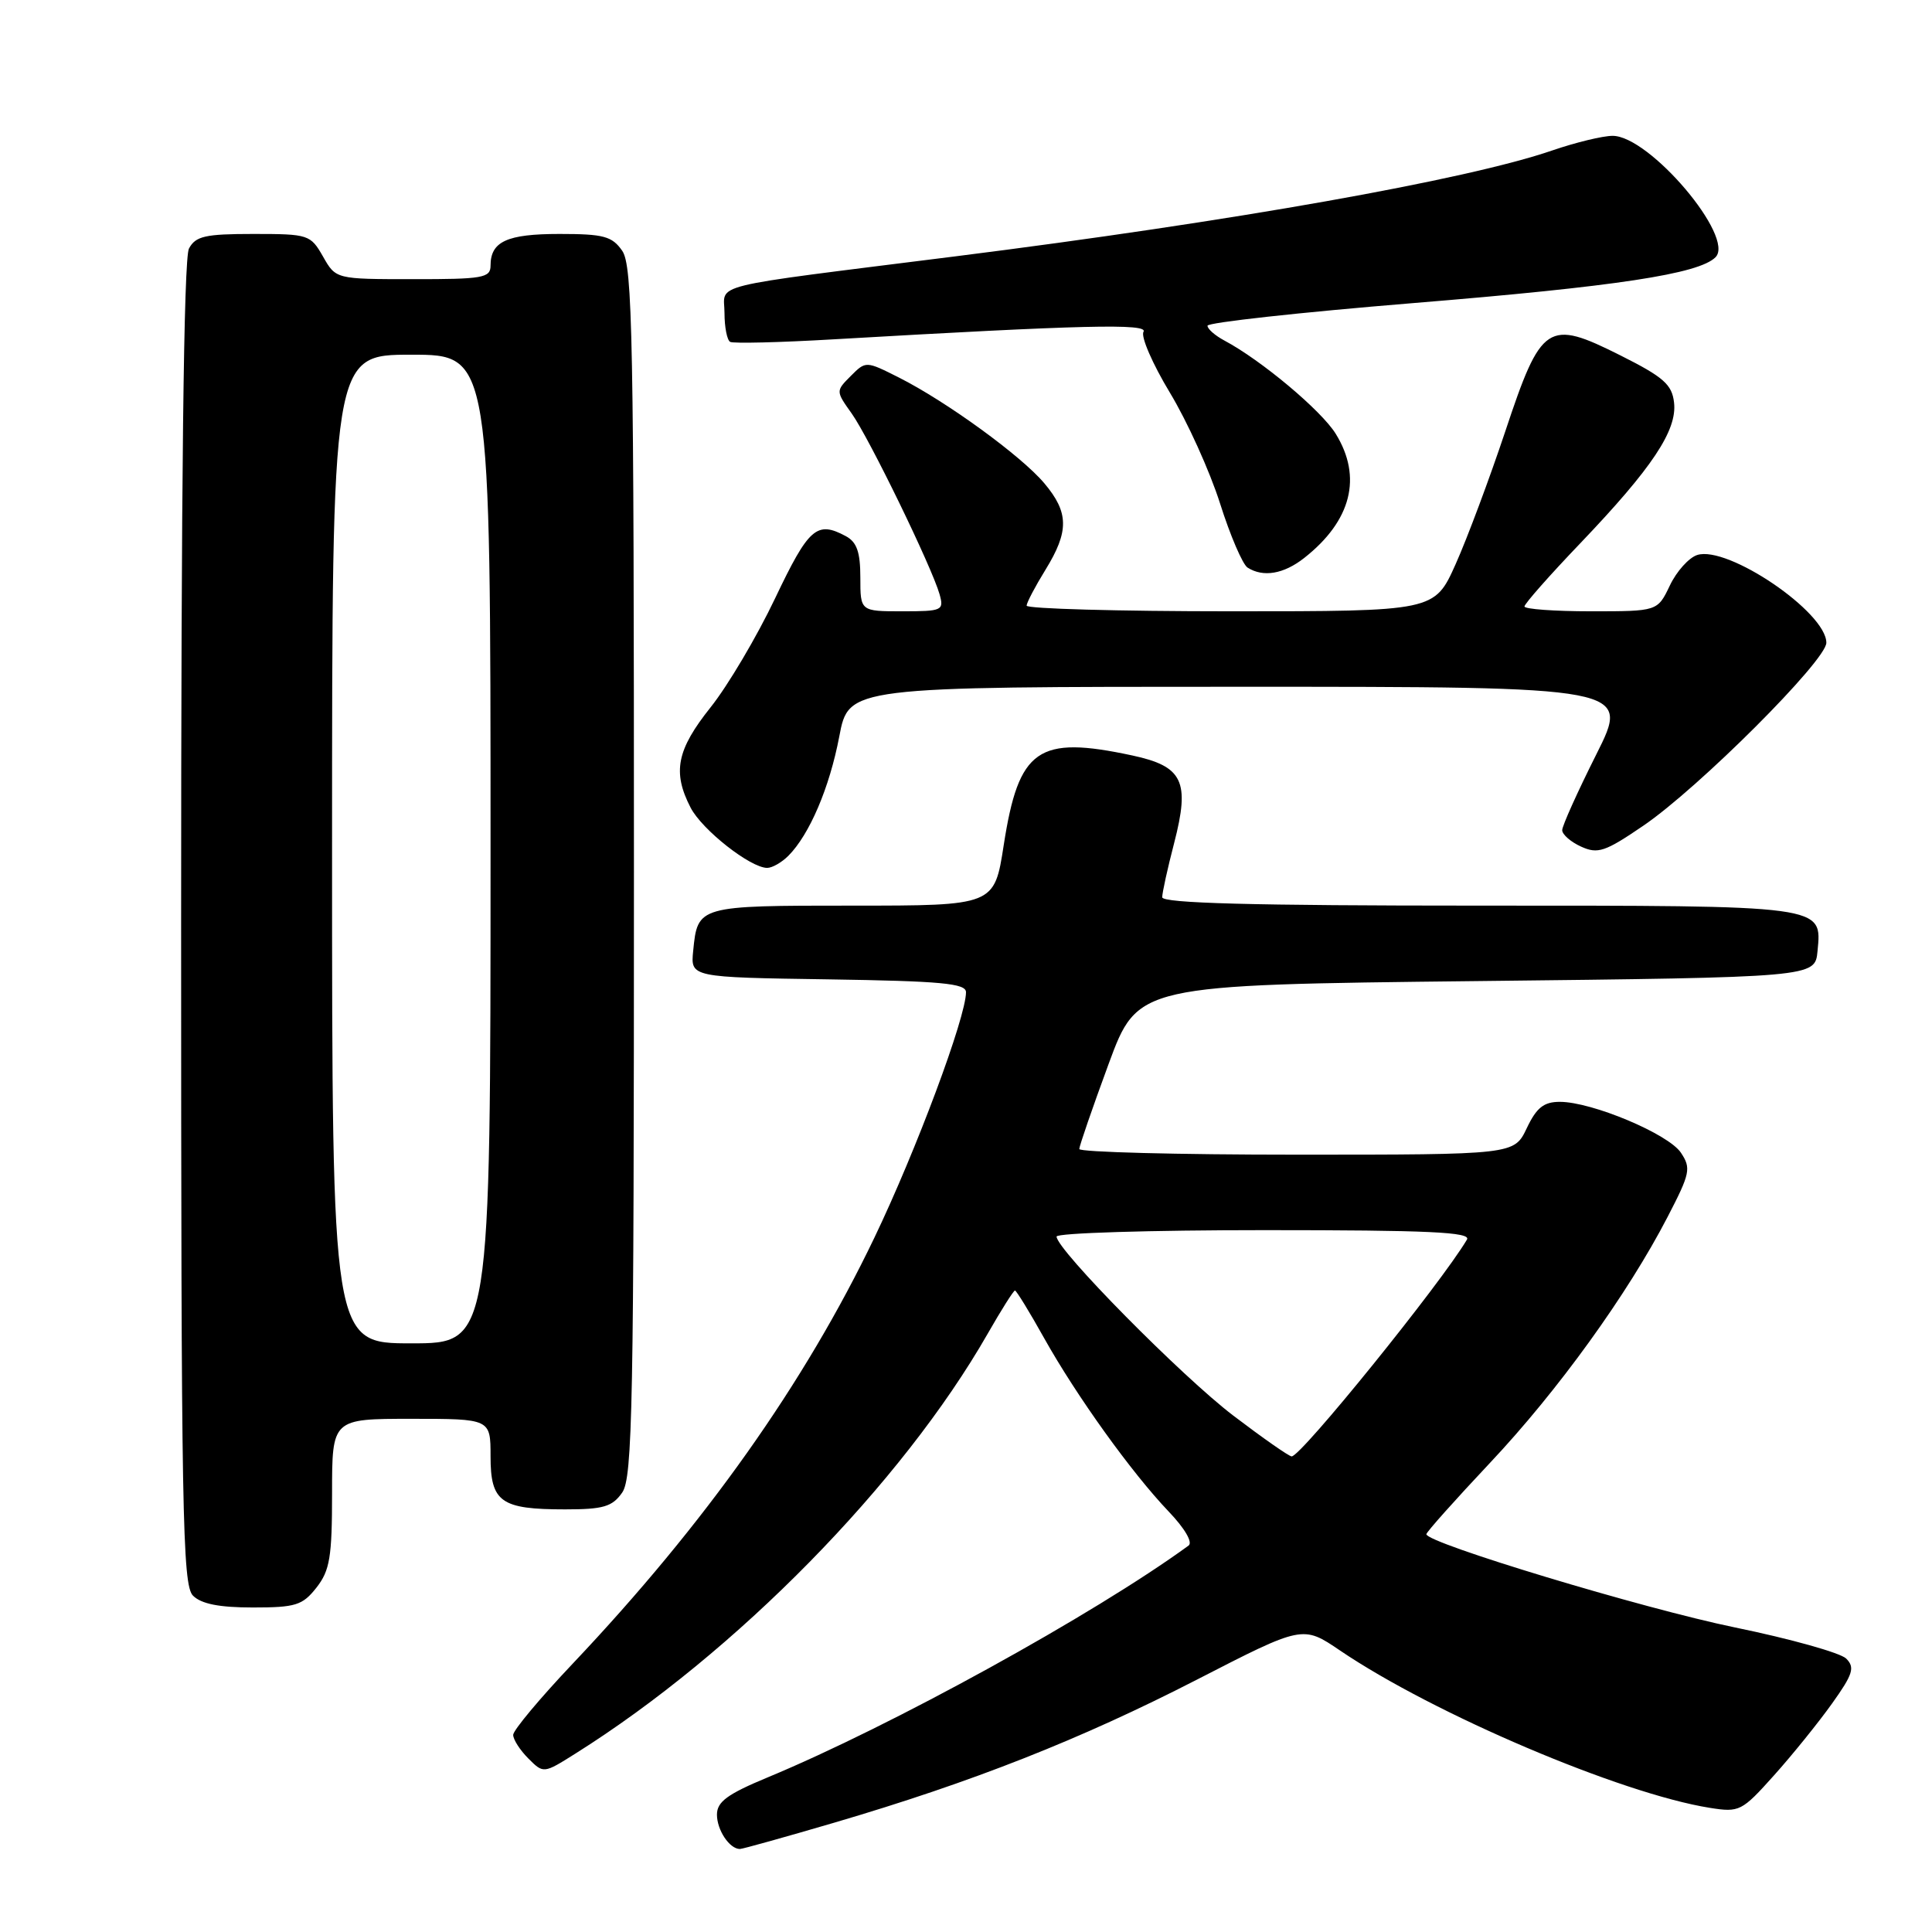 <?xml version="1.0" encoding="UTF-8" standalone="no"?>
<!DOCTYPE svg PUBLIC "-//W3C//DTD SVG 1.1//EN" "http://www.w3.org/Graphics/SVG/1.1/DTD/svg11.dtd" >
<svg xmlns="http://www.w3.org/2000/svg" xmlns:xlink="http://www.w3.org/1999/xlink" version="1.1" viewBox="0 0 256 256">
 <g >
 <path fill="currentColor"
d=" M 110.59 241.50 C 128.91 236.11 143.17 230.48 158.56 222.58 C 172.62 215.35 172.62 215.35 177.56 218.70 C 189.98 227.12 214.80 237.68 226.57 239.55 C 230.48 240.17 230.80 240.01 235.07 235.24 C 237.51 232.52 240.97 228.23 242.76 225.72 C 245.53 221.84 245.81 220.95 244.63 219.77 C 243.87 219.01 237.23 217.15 229.87 215.64 C 217.72 213.14 189.00 204.46 189.00 203.29 C 189.00 203.02 192.79 198.77 197.42 193.85 C 206.40 184.32 215.67 171.48 220.97 161.24 C 223.96 155.47 224.10 154.80 222.73 152.74 C 221.08 150.26 210.95 146.00 206.69 146.00 C 204.56 146.00 203.60 146.76 202.30 149.50 C 200.63 153.00 200.63 153.00 171.81 153.00 C 155.97 153.00 143.01 152.66 143.01 152.25 C 143.02 151.84 144.76 146.78 146.89 141.00 C 150.76 130.50 150.76 130.50 195.63 130.00 C 240.50 129.50 240.50 129.50 240.83 126.04 C 241.41 119.91 242.08 120.00 195.81 120.00 C 165.94 120.00 154.00 119.68 154.00 118.89 C 154.00 118.29 154.71 115.05 155.58 111.71 C 157.70 103.52 156.75 101.54 150.02 100.10 C 137.52 97.42 134.99 99.18 133.00 111.97 C 131.76 120.00 131.76 120.00 113.00 120.00 C 92.47 120.00 92.44 120.01 91.85 126.00 C 91.50 129.50 91.50 129.50 109.75 129.77 C 124.72 130.00 128.00 130.30 128.00 131.47 C 128.00 134.77 121.42 152.41 115.86 164.00 C 106.61 183.30 93.45 201.88 75.89 220.44 C 71.55 225.02 68.00 229.27 68.00 229.88 C 68.00 230.50 68.90 231.90 70.01 233.01 C 72.02 235.02 72.02 235.02 76.26 232.35 C 97.50 219.00 119.51 196.58 130.87 176.73 C 132.67 173.58 134.30 171.00 134.49 171.00 C 134.67 171.00 136.42 173.84 138.36 177.32 C 142.65 184.98 149.95 195.15 154.86 200.29 C 156.99 202.52 158.08 204.38 157.49 204.80 C 144.94 213.94 118.09 228.72 101.75 235.50 C 96.38 237.73 95.00 238.74 95.00 240.45 C 95.00 242.50 96.67 245.00 98.04 245.00 C 98.39 245.00 104.04 243.42 110.59 241.50 Z  M 41.93 210.37 C 43.71 208.10 44.00 206.33 44.00 197.87 C 44.00 188.00 44.00 188.00 54.50 188.00 C 65.00 188.00 65.00 188.00 65.00 192.96 C 65.00 199.04 66.35 200.00 74.88 200.00 C 79.95 200.00 81.13 199.65 82.44 197.78 C 83.82 195.81 84.00 186.34 84.00 115.50 C 84.00 44.66 83.82 35.19 82.44 33.22 C 81.10 31.30 79.98 31.00 74.14 31.00 C 67.17 31.00 65.00 32.00 65.00 35.20 C 65.00 36.82 63.96 37.00 54.75 36.99 C 44.50 36.99 44.50 36.99 42.80 33.99 C 41.14 31.09 40.88 31.00 33.58 31.00 C 27.18 31.00 25.92 31.29 25.04 32.93 C 24.34 34.23 24.00 63.96 24.00 122.36 C 24.00 200.57 24.17 210.02 25.57 211.43 C 26.67 212.53 29.05 213.00 33.50 213.00 C 39.17 213.00 40.08 212.72 41.93 210.37 Z  M 104.46 113.40 C 107.26 110.59 109.92 104.37 111.21 97.58 C 112.46 91.00 112.46 91.00 164.24 91.00 C 216.02 91.00 216.02 91.00 211.51 99.98 C 209.03 104.92 207.00 109.43 207.00 110.00 C 207.00 110.57 208.13 111.56 209.50 112.18 C 211.72 113.19 212.68 112.87 217.75 109.41 C 225.08 104.42 242.00 87.51 242.00 85.17 C 242.00 81.12 228.94 72.25 224.89 73.54 C 223.79 73.89 222.15 75.71 221.26 77.59 C 219.63 81.00 219.63 81.00 210.81 81.00 C 205.97 81.00 202.00 80.71 202.00 80.36 C 202.00 80.01 205.34 76.22 209.43 71.95 C 218.92 62.01 222.25 57.02 221.82 53.34 C 221.55 50.95 220.43 49.96 214.73 47.10 C 205.07 42.25 204.23 42.80 199.45 57.18 C 197.37 63.41 194.42 71.31 192.88 74.75 C 190.08 81.00 190.08 81.00 163.04 81.00 C 148.17 81.00 136.01 80.66 136.03 80.25 C 136.05 79.84 137.17 77.70 138.53 75.50 C 141.67 70.40 141.64 67.91 138.38 64.04 C 135.34 60.42 125.42 53.21 119.12 50.03 C 114.73 47.82 114.73 47.82 112.73 49.82 C 110.74 51.82 110.74 51.82 112.86 54.80 C 115.17 58.05 123.47 75.12 124.50 78.75 C 125.10 80.89 124.86 81.00 119.57 81.00 C 114.00 81.00 114.00 81.00 114.00 76.54 C 114.00 73.14 113.53 71.82 112.07 71.04 C 108.23 68.98 107.17 69.91 102.72 79.25 C 100.30 84.34 96.45 90.85 94.16 93.72 C 89.66 99.36 89.08 102.31 91.51 107.02 C 93.03 109.96 99.44 115.00 101.66 115.00 C 102.32 115.00 103.58 114.28 104.46 113.40 Z  M 172.82 73.93 C 179.07 69.01 180.54 63.22 176.99 57.48 C 175.08 54.39 167.13 47.73 162.25 45.13 C 161.01 44.47 160.00 43.59 160.00 43.16 C 160.00 42.74 172.27 41.39 187.27 40.16 C 214.18 37.96 225.10 36.30 227.31 34.09 C 229.96 31.44 218.57 18.00 213.68 18.00 C 212.38 18.00 208.79 18.87 205.70 19.93 C 194.38 23.83 163.26 29.35 126.50 33.98 C 93.02 38.20 96.00 37.46 96.00 41.49 C 96.00 43.35 96.34 45.07 96.75 45.30 C 97.16 45.53 103.35 45.38 110.50 44.96 C 143.49 43.05 152.22 42.84 151.52 43.97 C 151.14 44.59 152.71 48.21 155.01 52.02 C 157.31 55.82 160.30 62.43 161.66 66.70 C 163.01 70.97 164.66 74.80 165.31 75.21 C 167.38 76.53 170.10 76.07 172.82 73.93 Z  M 163.45 187.60 C 156.61 182.40 140.00 165.58 140.00 163.85 C 140.00 163.38 152.40 163.00 167.56 163.00 C 189.33 163.00 194.96 163.26 194.38 164.25 C 190.93 170.07 172.38 193.02 171.15 192.98 C 170.79 192.97 167.33 190.55 163.45 187.60 Z  M 44.00 112.50 C 44.00 47.00 44.00 47.00 54.50 47.00 C 65.00 47.00 65.00 47.00 65.00 112.50 C 65.00 178.00 65.00 178.00 54.50 178.00 C 44.00 178.00 44.00 178.00 44.00 112.50 Z "/>
</g>
</svg>
